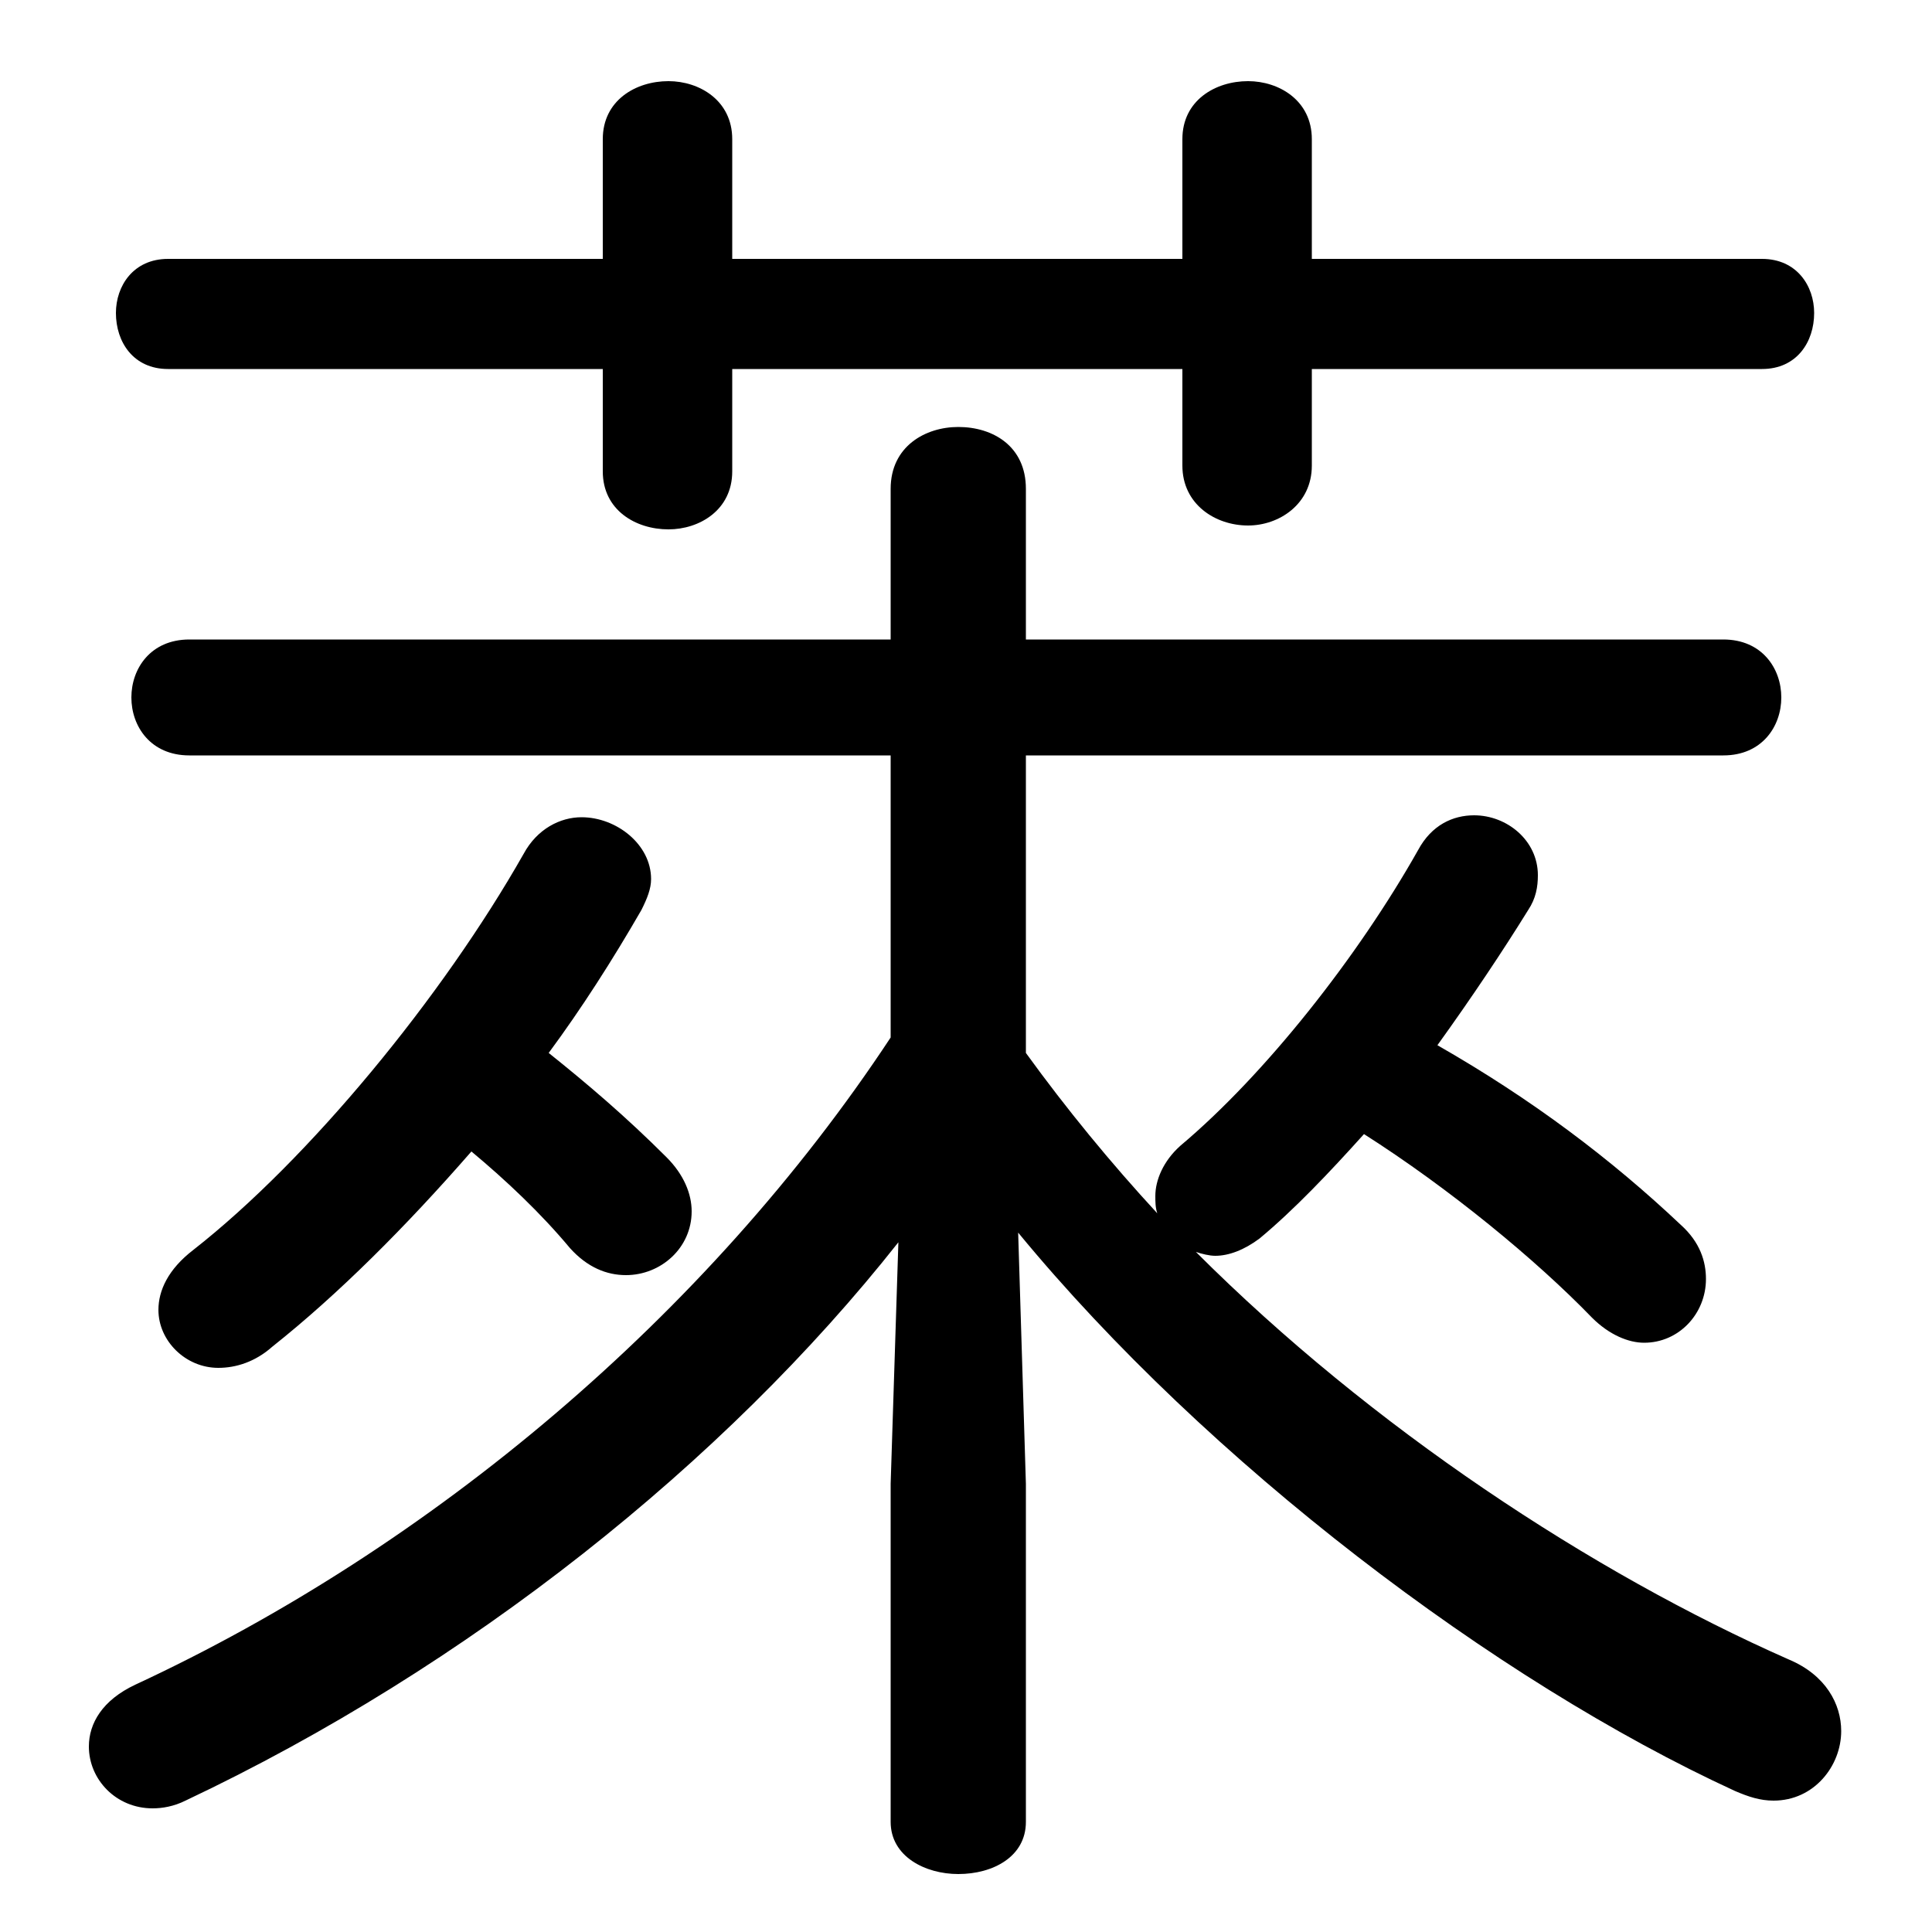 <svg xmlns="http://www.w3.org/2000/svg" viewBox="0 -44.0 50.0 50.0">
    <rect x="0" y="-44.0" width="50.0" height="50.0" fill="#808080" stroke="none"/>
    <g transform="scale(1, -1)">
        <!-- ボディの枠 -->
        <rect x="0" y="-6.0" width="50.0" height="50.0"
            stroke="white" fill="white"/>
        <!-- グリフ座標系の原点 -->
        <circle cx="0" cy="0" r="5" fill="white"/>
        <!-- グリフのアウトライン -->
        <g style="fill:black;stroke:#000000;stroke-width:0;stroke-linecap:round;stroke-linejoin:round;">
        <path d="M 26.35 12.1 C 31.25 6.15 38.7 0.5 44.9 -2.35 C 45.25 -2.5 45.55 -2.6 45.9 -2.6 C 46.95 -2.6 47.65 -1.7 47.65 -0.8 C 47.65 -0.1 47.25 0.65 46.3 1.05 C 41.2 3.3 35.5 7.05 30.95 11.6 C 31.1 11.55 31.3 11.5 31.45 11.5 C 31.8 11.5 32.2 11.65 32.6 11.95 C 33.5 12.7 34.4 13.65 35.3 14.65 C 37.5 13.25 39.75 11.4 41.2 9.9 C 41.65 9.45 42.15 9.25 42.55 9.25 C 43.45 9.25 44.15 10.0 44.15 10.9 C 44.15 11.35 44.0 11.85 43.5 12.3 C 41.7 14.0 39.65 15.55 37.2 16.95 C 38.1 18.2 38.9 19.4 39.55 20.45 C 39.75 20.75 39.8 21.05 39.8 21.35 C 39.8 22.25 39.0 22.9 38.15 22.9 C 37.6 22.9 37.05 22.65 36.7 22.0 C 35.15 19.25 32.75 16.2 30.55 14.35 C 30.1 13.95 29.9 13.45 29.9 13.05 C 29.9 12.9 29.9 12.75 29.95 12.6 C 28.75 13.9 27.6 15.3 26.55 16.75 L 26.55 24.45 L 44.6 24.45 C 45.6 24.45 46.1 25.2 46.1 25.95 C 46.1 26.7 45.6 27.45 44.6 27.45 L 26.55 27.45 L 26.55 31.35 C 26.55 32.45 25.7 32.95 24.8 32.95 C 23.95 32.95 23.05 32.45 23.05 31.35 L 23.05 27.45 L 4.9 27.45 C 3.9 27.45 3.4 26.7 3.4 25.95 C 3.4 25.2 3.9 24.45 4.9 24.45 L 23.05 24.45 L 23.05 17.15 C 18.3 9.95 11.15 3.95 3.5 0.4 C 2.65 0.0 2.3 -0.6 2.3 -1.2 C 2.3 -2.05 3.0 -2.8 3.95 -2.8 C 4.2 -2.8 4.5 -2.75 4.8 -2.6 C 12.1 0.85 18.75 6.15 23.25 11.85 L 23.05 5.6 L 23.05 -3.15 C 23.05 -4.05 23.95 -4.5 24.8 -4.5 C 25.7 -4.5 26.55 -4.05 26.55 -3.15 L 26.55 5.6 Z M 12.2 14.2 C 13.1 13.45 14.0 12.6 14.75 11.7 C 15.2 11.2 15.7 11.0 16.2 11.0 C 17.1 11.0 17.9 11.7 17.9 12.65 C 17.9 13.1 17.7 13.6 17.25 14.05 C 16.2 15.1 15.2 15.95 14.2 16.75 C 15.05 17.9 15.85 19.15 16.6 20.45 C 16.75 20.75 16.85 21.0 16.85 21.25 C 16.85 22.15 15.95 22.85 15.05 22.85 C 14.5 22.85 13.9 22.55 13.55 21.9 C 11.45 18.2 8.0 14.0 5.0 11.65 C 4.35 11.15 4.1 10.6 4.1 10.1 C 4.1 9.3 4.8 8.6 5.65 8.6 C 6.1 8.6 6.6 8.75 7.05 9.15 C 8.75 10.5 10.5 12.25 12.2 14.2 Z M 30.6 37.3 L 18.95 37.3 L 18.95 40.4 C 18.95 41.4 18.1 41.9 17.3 41.9 C 16.45 41.9 15.6 41.4 15.6 40.4 L 15.6 37.3 L 4.35 37.3 C 3.45 37.3 3.0 36.6 3.0 35.9 C 3.0 35.15 3.45 34.45 4.35 34.45 L 15.6 34.45 L 15.6 31.8 C 15.6 30.8 16.45 30.3 17.3 30.3 C 18.1 30.3 18.95 30.8 18.95 31.8 L 18.95 34.45 L 30.6 34.45 L 30.6 31.95 C 30.6 30.95 31.45 30.4 32.3 30.4 C 33.1 30.4 33.95 30.95 33.95 31.95 L 33.95 34.45 L 45.6 34.45 C 46.5 34.45 46.95 35.15 46.95 35.9 C 46.95 36.6 46.5 37.3 45.6 37.3 L 33.95 37.3 L 33.95 40.4 C 33.95 41.4 33.1 41.9 32.3 41.9 C 31.45 41.9 30.6 41.4 30.6 40.4 Z"/>
    </g>
    </g>
</svg>
